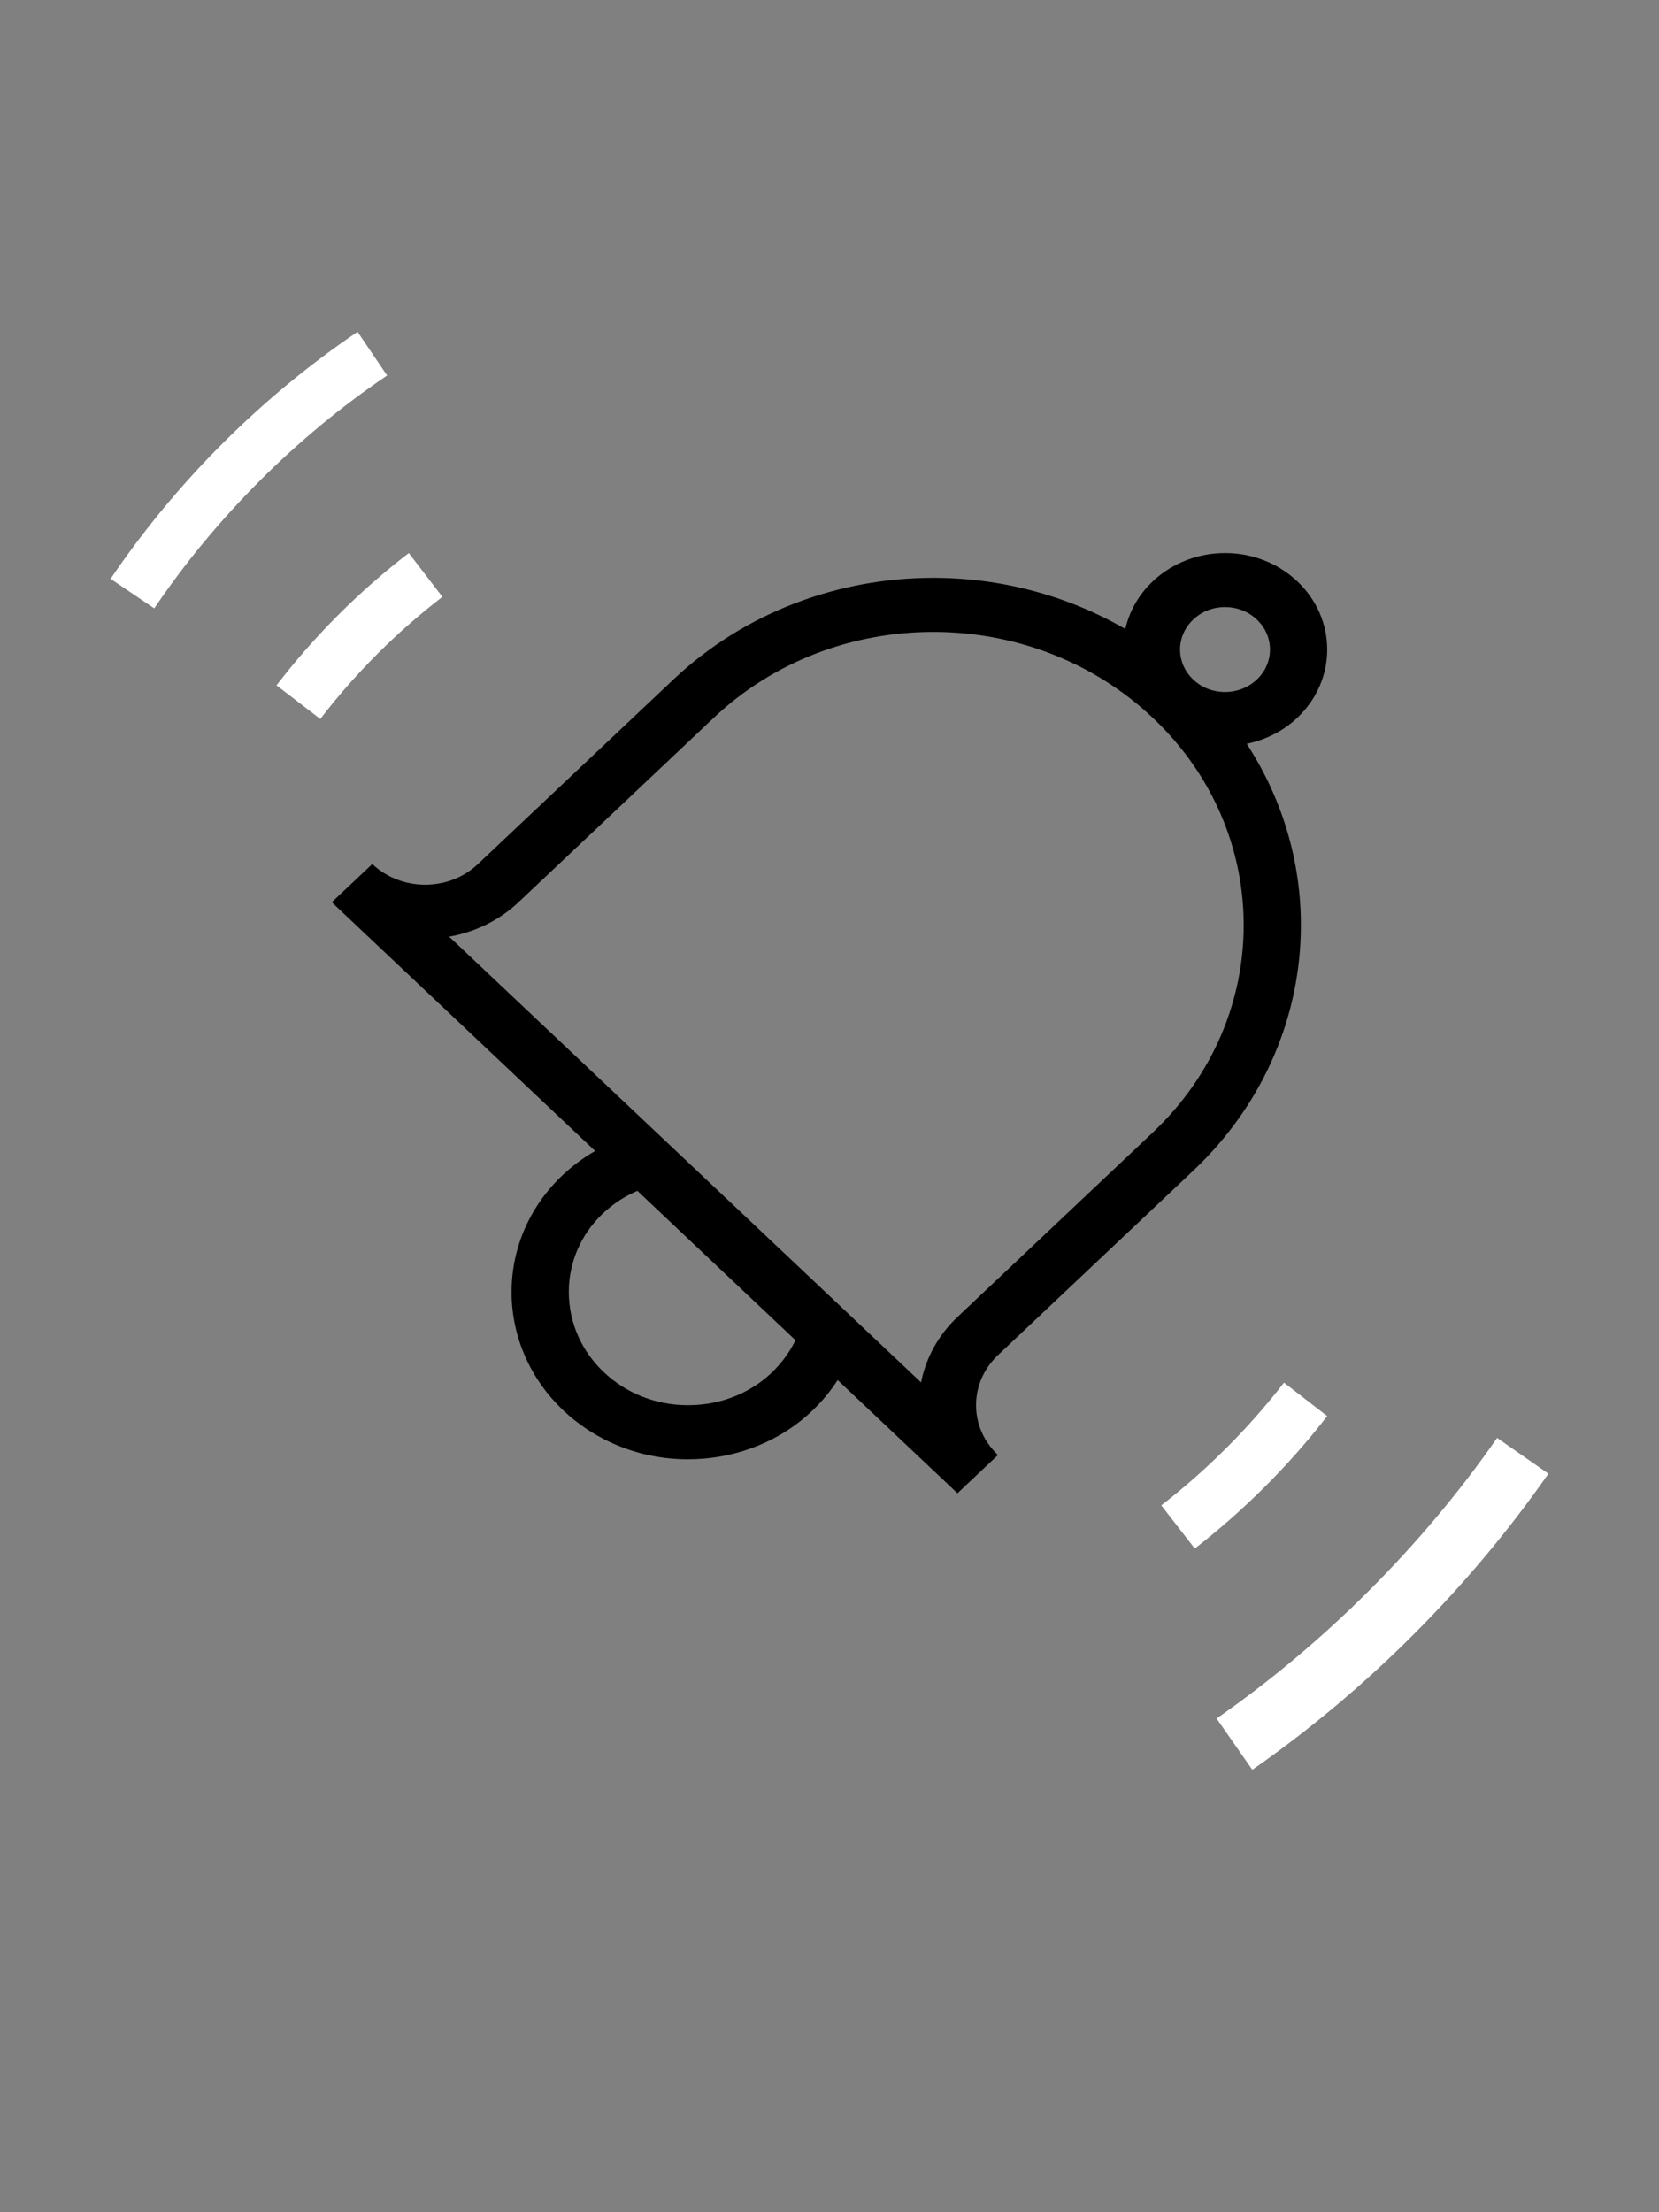 <svg width="30" height="40" viewBox="0 0 30 40" fill="none" xmlns="http://www.w3.org/2000/svg">
<rect x="0" y="0" width="30" height="40" fill="#808080" stroke="none"/>
<path d="M18.047 24.502L21.577 21.168C22.874 19.943 23.525 18.333 23.524 16.728C23.525 15.591 23.197 14.452 22.545 13.449C22.88 13.38 23.2 13.224 23.459 12.979C23.819 12.639 24.001 12.19 24 11.745C24.001 11.3 23.819 10.851 23.459 10.511C23.099 10.171 22.624 9.999 22.153 10C21.682 9.999 21.206 10.171 20.846 10.511C20.587 10.755 20.422 11.057 20.349 11.373C19.287 10.758 18.081 10.448 16.877 10.448C15.177 10.448 13.473 11.062 12.176 12.288L8.644 15.622C8.379 15.873 8.036 15.996 7.688 15.997C7.34 15.996 6.997 15.873 6.732 15.623L6 16.314L10.762 20.811C9.852 21.335 9.251 22.281 9.251 23.359C9.25 24.194 9.608 24.954 10.184 25.5C10.76 26.047 11.56 26.386 12.438 26.386C13.158 26.386 13.823 26.163 14.352 25.786C14.67 25.559 14.939 25.277 15.148 24.954L17.314 27L18.046 26.309C17.781 26.058 17.65 25.734 17.65 25.406C17.651 25.077 17.782 24.753 18.047 24.502ZM21.339 11.745C21.34 11.547 21.418 11.353 21.578 11.202C21.738 11.051 21.942 10.977 22.152 10.977C22.362 10.977 22.567 11.051 22.727 11.202C22.887 11.353 22.965 11.547 22.965 11.745C22.965 11.943 22.887 12.137 22.727 12.288C22.567 12.438 22.362 12.512 22.152 12.513C21.942 12.512 21.738 12.439 21.578 12.288C21.418 12.137 21.34 11.943 21.339 11.745ZM9.376 16.314L12.907 12.979C14.005 11.942 15.438 11.426 16.877 11.426C18.315 11.426 19.748 11.943 20.846 12.979C21.943 14.015 22.489 15.369 22.49 16.728C22.489 18.086 21.943 19.44 20.846 20.477L17.315 23.812C16.961 24.146 16.741 24.562 16.656 24.996L8.122 16.936C8.581 16.855 9.022 16.648 9.376 16.314ZM13.73 25.005C13.373 25.259 12.934 25.408 12.438 25.408C11.844 25.408 11.31 25.181 10.918 24.81C10.527 24.439 10.286 23.93 10.286 23.359C10.286 22.543 10.791 21.848 11.526 21.532L14.385 24.233C14.233 24.541 14.009 24.806 13.73 25.005Z" fill="black"/>
<path d="M8 10.792L7.392 10C6.496 10.688 5.688 11.496 5 12.392L5.792 13C6.426 12.174 7.174 11.426 8 10.792Z" fill="white"/>
<path d="M24 25.605L23.219 25C22.578 25.827 21.827 26.578 21 27.219L21.605 28C22.498 27.308 23.308 26.498 24 25.605Z" fill="white"/>
<path d="M6.466 6C4.722 7.18 3.18 8.722 2 10.466L2.789 11C3.899 9.359 5.359 7.899 7 6.789L6.466 6Z" fill="white"/>
<path d="M27.073 26C25.713 27.953 23.953 29.713 22 31.073L22.646 32C24.712 30.56 26.56 28.712 28 26.646L27.073 26Z" fill="white"/>
</svg>
